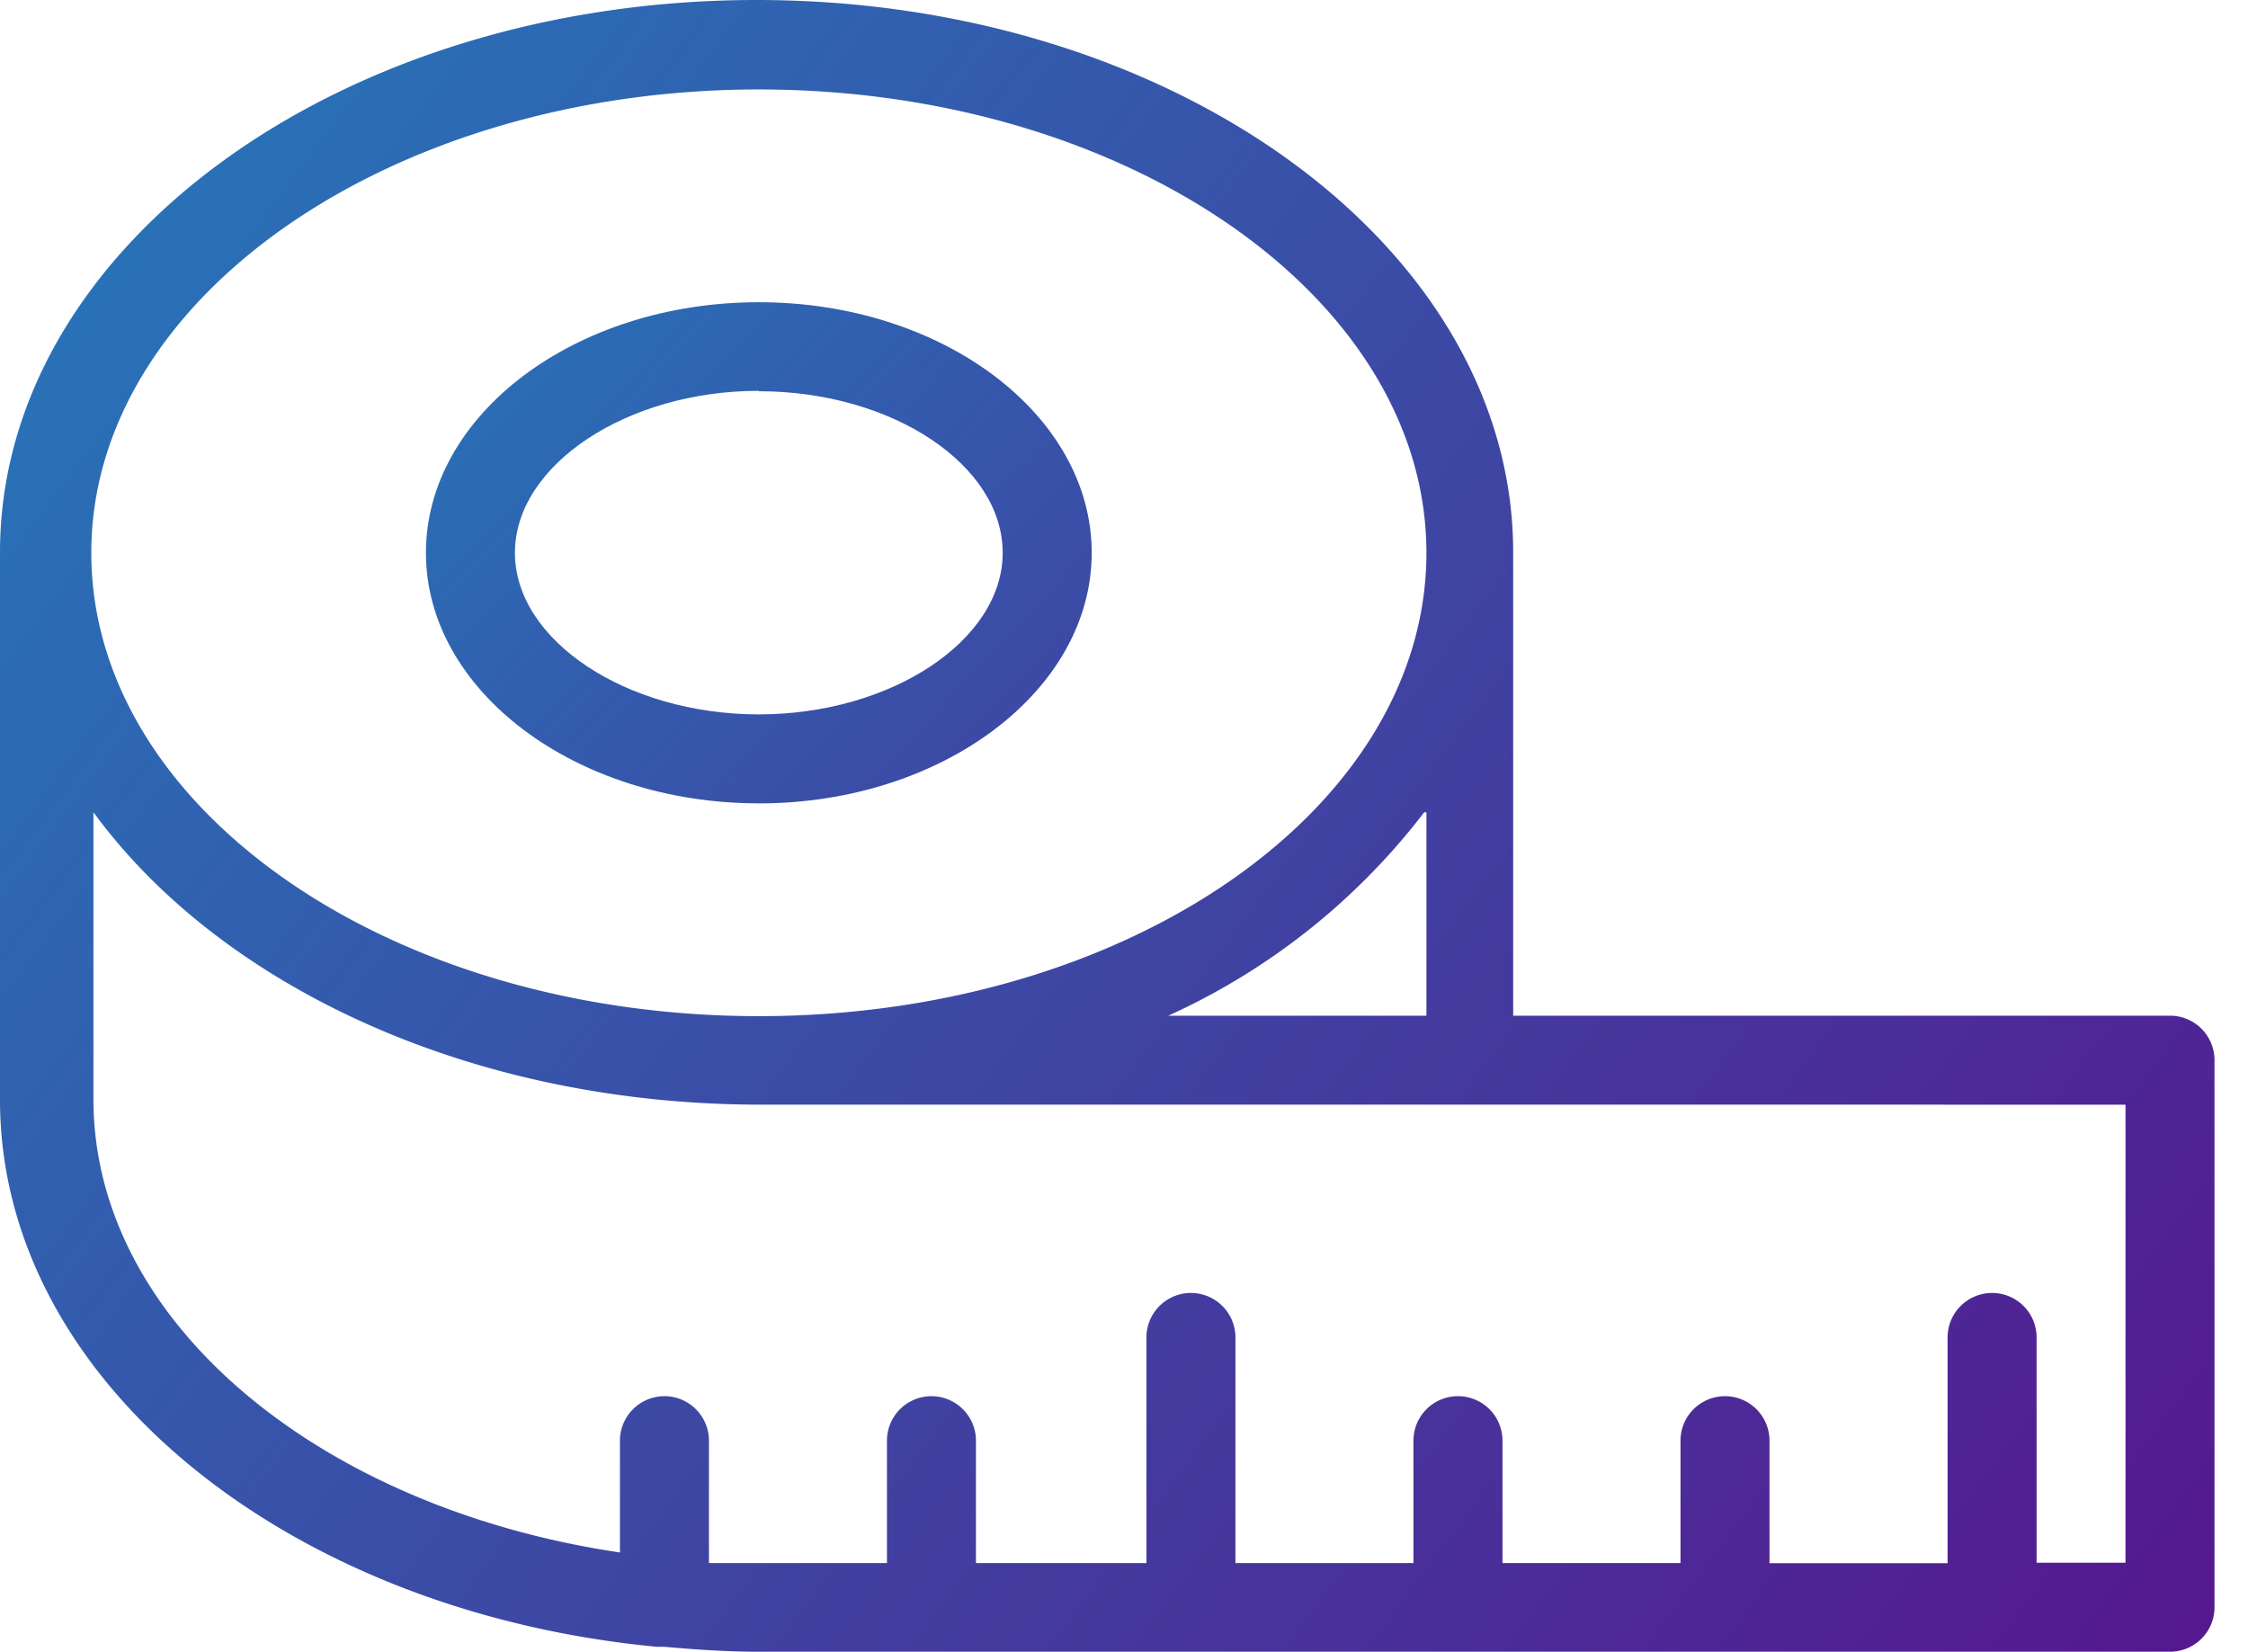 <svg width="49" height="36" fill="none" xmlns="http://www.w3.org/2000/svg"><path d="M16.54 17.51c3.997 0 7.256-2.455 7.256-5.461 0-3.008-3.25-5.462-7.256-5.462S9.284 9.04 9.284 12.049c0 3.007 3.26 5.46 7.256 5.46zm0-8.983c2.91 0 5.316 1.61 5.316 3.521 0 1.911-2.435 3.522-5.316 3.522s-5.316-1.61-5.316-3.522c0-1.91 2.435-3.53 5.316-3.53v.009z" fill="url(#paint0_linear)"/><path d="M47.302 22.137H32.983V12.04C32.983 5.403 25.601 0 16.492 0 7.382 0 0 5.403 0 12.039V23.97c0 6.111 6.257 11.156 14.319 11.922h.165c.669.059 1.348.107 2.037.107H47.3a.97.97 0 00.97-.97V23.107a.97.97 0 00-.97-.97zM16.54 1.95c8.003 0 14.552 4.53 14.552 10.099 0 5.568-6.51 10.098-14.552 10.098S1.99 17.617 1.99 12.048C1.989 6.48 8.547 1.95 16.54 1.95zm14.552 15.754v4.433h-5.627a14.627 14.627 0 005.578-4.433h.049zm15.24 16.356h-1.94v-4.91a.97.97 0 00-1.94 0v4.92H38.57V31.4a.97.97 0 00-1.94 0v2.668h-3.88V31.4a.97.97 0 00-1.941 0v2.668h-3.88V29.15a.97.97 0 00-1.94 0v4.918h-3.716V31.4a.97.97 0 00-1.94 0v2.668h-3.88V31.4a.97.97 0 00-1.94 0v2.436c-6.548-.97-11.476-5.026-11.476-9.876v-6.257c2.775 3.793 8.236 6.373 14.552 6.373H46.33v9.983z" fill="url(#paint1_linear)"/><defs><linearGradient id="paint0_linear" x1="40.071" y1="35.357" x2="7.071" y2="4.5" gradientUnits="userSpaceOnUse"><stop stop-color="#610084"/><stop offset="1" stop-color="#237CBC"/></linearGradient><linearGradient id="paint1_linear" x1="58.929" y1="45.429" x2="-1.714" y2="0" gradientUnits="userSpaceOnUse"><stop stop-color="#610084"/><stop offset="1" stop-color="#237CBC"/></linearGradient></defs></svg>